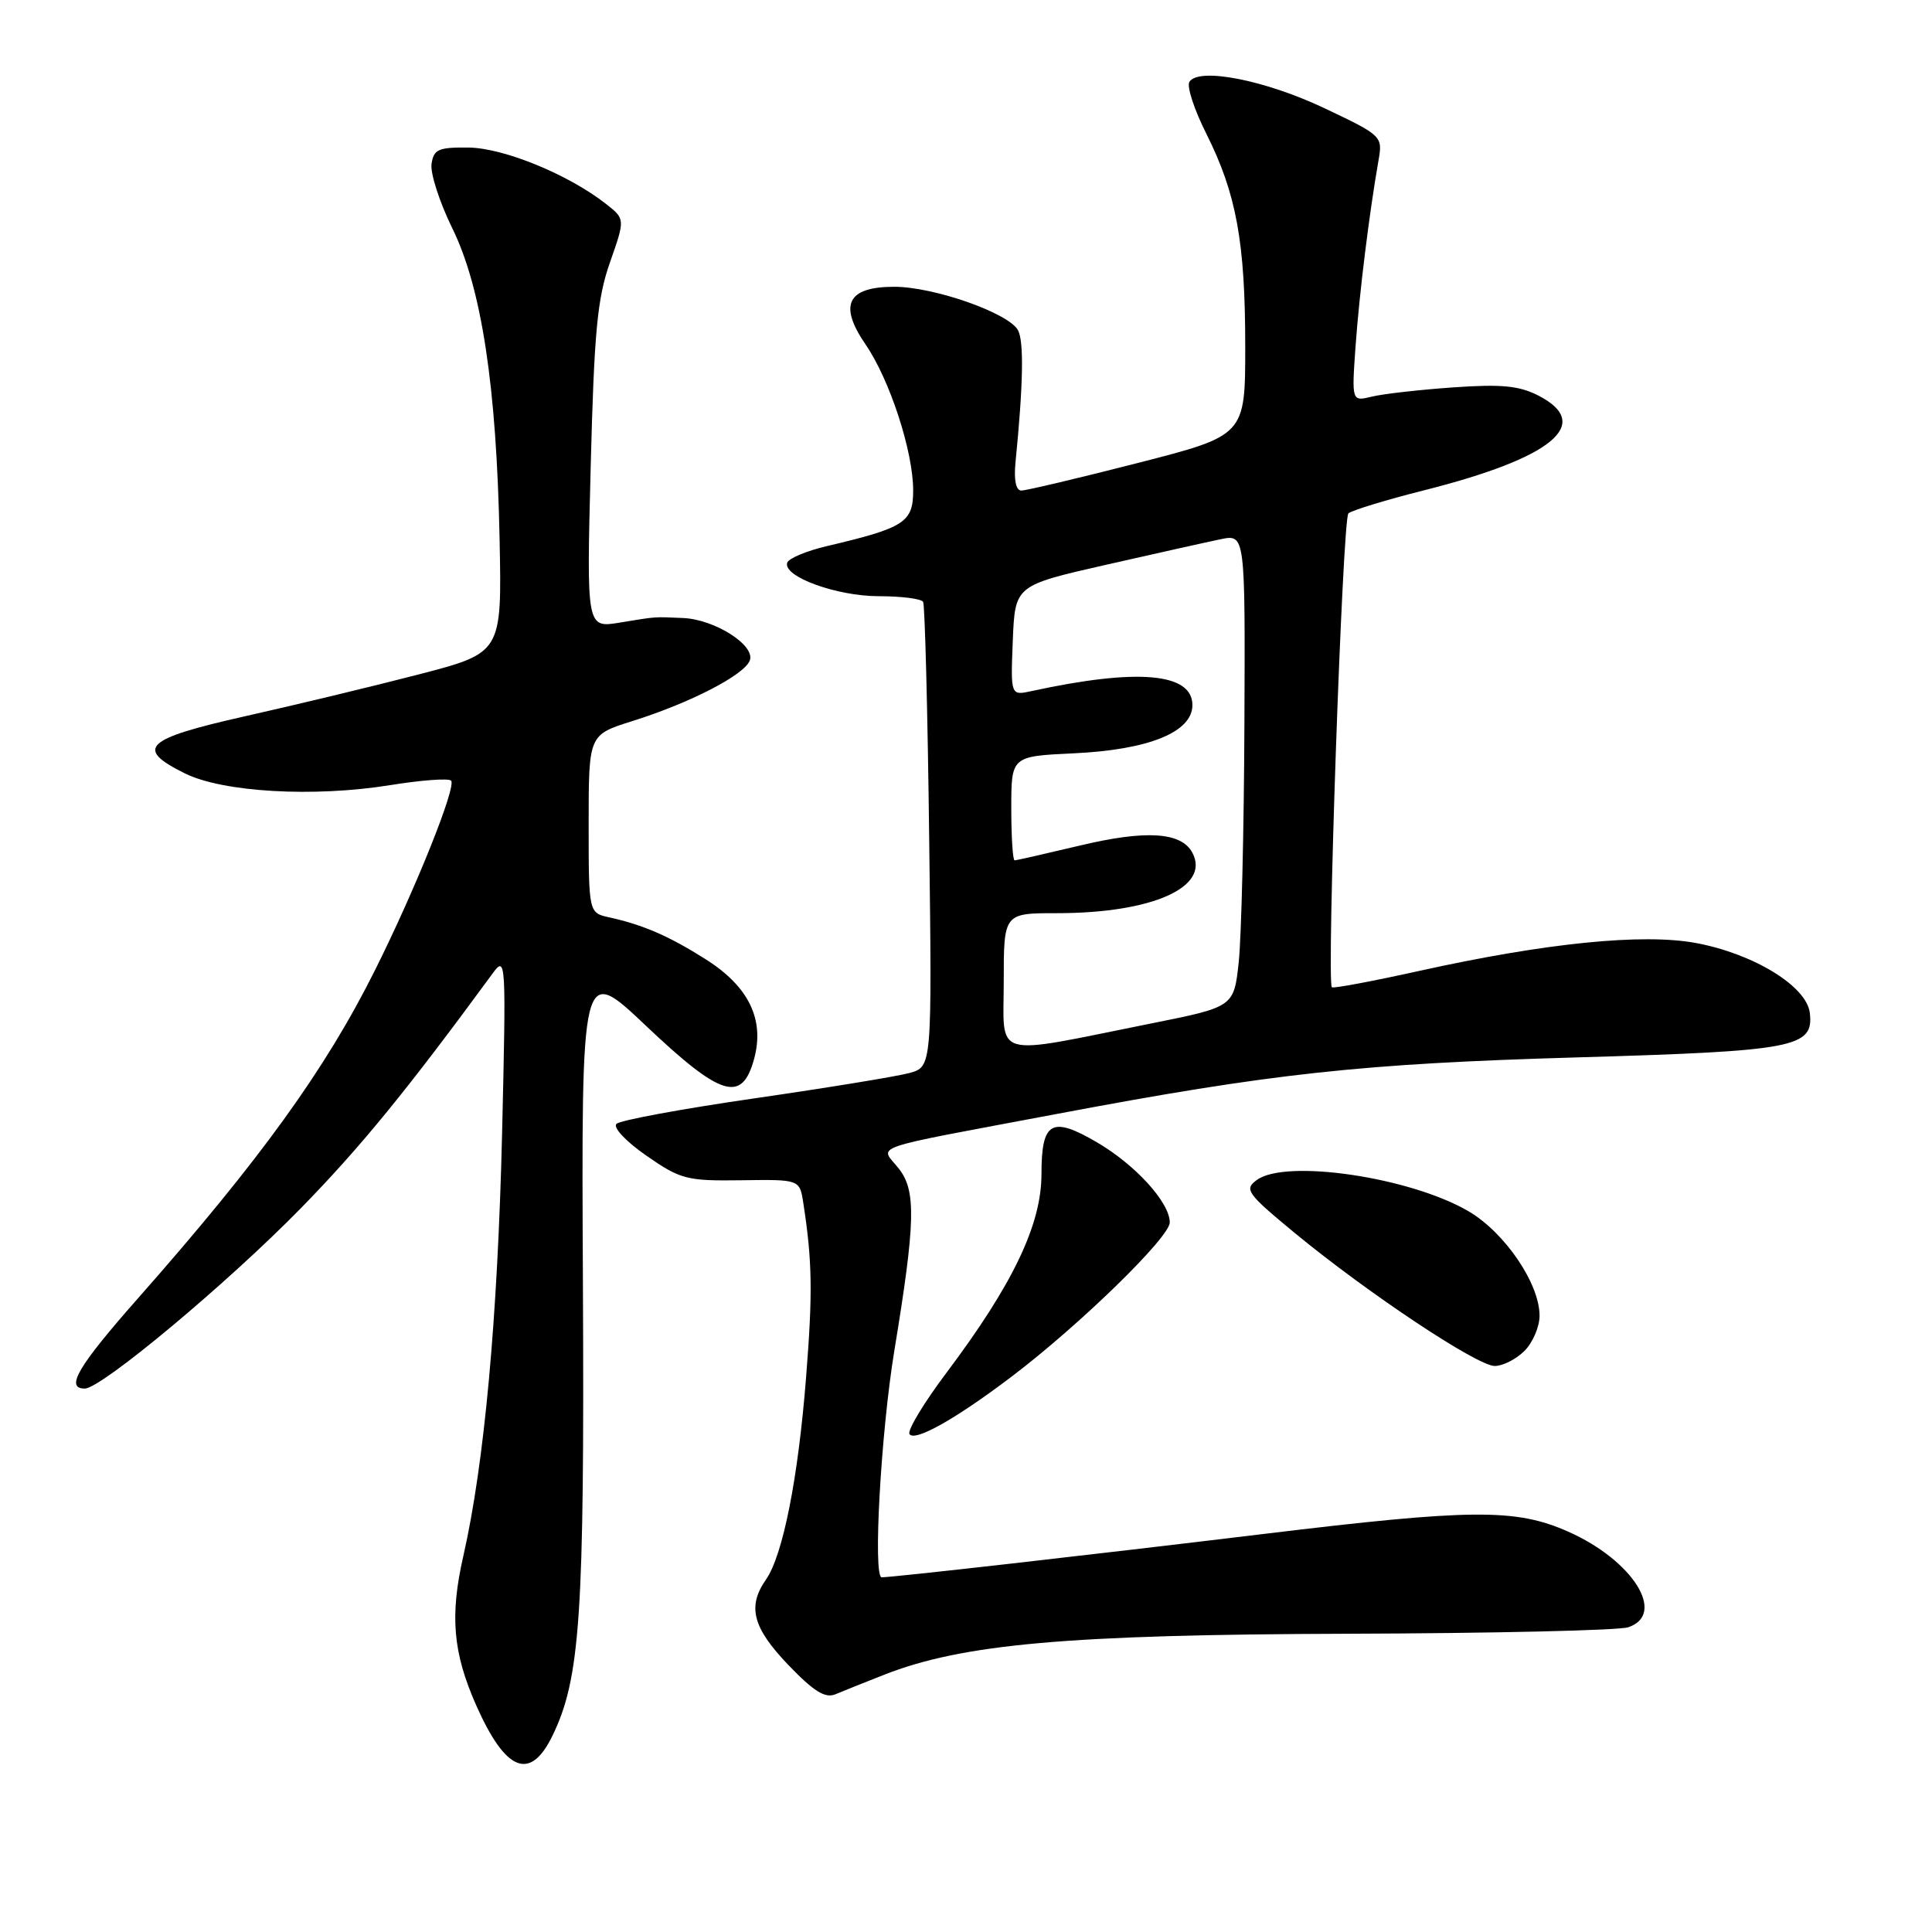 <?xml version="1.0" encoding="UTF-8" standalone="no"?>
<!DOCTYPE svg PUBLIC "-//W3C//DTD SVG 1.1//EN" "http://www.w3.org/Graphics/SVG/1.1/DTD/svg11.dtd" >
<svg xmlns="http://www.w3.org/2000/svg" xmlns:xlink="http://www.w3.org/1999/xlink" version="1.1" viewBox="0 0 256 256">
 <g >
 <path fill="currentColor"
d=" M 73.20 230.00 C 76.89 222.41 77.45 214.09 77.24 170.16 C 77.03 127.81 77.03 127.81 85.58 135.91 C 95.54 145.34 98.30 146.19 99.91 140.36 C 101.35 135.13 99.24 130.74 93.54 127.13 C 88.69 124.05 85.21 122.54 80.75 121.56 C 78.00 120.96 78.00 120.96 78.00 109.16 C 78.00 97.37 78.00 97.37 83.75 95.56 C 91.44 93.15 98.61 89.45 99.35 87.52 C 100.12 85.51 94.69 82.06 90.50 81.89 C 86.56 81.72 87.12 81.68 82.11 82.50 C 77.72 83.22 77.72 83.22 78.27 61.85 C 78.73 43.94 79.14 39.55 80.83 34.75 C 82.84 29.02 82.84 29.02 80.31 27.03 C 75.35 23.13 66.77 19.61 62.09 19.55 C 58.08 19.51 57.46 19.78 57.18 21.74 C 57.01 22.97 58.24 26.80 59.93 30.24 C 63.82 38.17 65.80 51.19 66.20 71.50 C 66.50 86.50 66.50 86.50 55.50 89.36 C 49.45 90.93 39.10 93.42 32.50 94.90 C 19.15 97.90 17.81 99.17 24.50 102.48 C 29.55 104.98 41.58 105.67 51.73 104.03 C 55.82 103.37 59.44 103.10 59.77 103.44 C 60.52 104.18 55.08 117.76 49.72 128.49 C 43.13 141.71 34.49 153.67 18.25 172.07 C 10.31 181.07 8.58 184.01 11.25 183.99 C 13.45 183.97 30.19 169.99 39.87 160.09 C 47.79 151.99 53.94 144.45 65.30 128.95 C 67.04 126.58 67.07 127.23 66.53 150.17 C 65.94 174.71 64.18 193.91 61.40 206.15 C 59.59 214.08 60.01 218.97 63.08 225.92 C 66.99 234.76 70.25 236.07 73.20 230.00 Z  M 117.09 221.94 C 127.51 217.83 141.47 216.59 178.50 216.48 C 197.75 216.42 214.51 216.04 215.75 215.62 C 220.87 213.90 216.35 206.73 207.77 202.94 C 200.83 199.87 195.02 199.92 167.50 203.25 C 144.61 206.02 118.37 209.00 116.83 209.00 C 115.65 209.00 116.72 189.85 118.50 179.00 C 121.31 161.91 121.41 157.79 119.10 154.85 C 116.60 151.67 114.37 152.44 140.00 147.61 C 168.57 142.22 180.36 140.94 209.00 140.11 C 237.88 139.27 240.35 138.80 239.81 134.22 C 239.40 130.68 232.36 126.37 224.70 124.95 C 217.66 123.65 204.85 124.94 188.15 128.63 C 181.92 130.01 176.66 131.00 176.48 130.82 C 175.76 130.09 177.89 68.71 178.67 68.03 C 179.13 67.62 183.62 66.25 188.65 64.98 C 205.71 60.68 211.15 56.20 203.89 52.44 C 201.32 51.11 198.98 50.88 192.57 51.33 C 188.13 51.64 183.28 52.19 181.80 52.55 C 179.10 53.21 179.10 53.21 179.62 45.86 C 180.12 38.87 181.42 28.33 182.66 21.25 C 183.22 18.05 183.13 17.96 175.52 14.35 C 167.65 10.61 158.81 8.88 157.60 10.85 C 157.23 11.44 158.24 14.53 159.84 17.71 C 163.82 25.64 165.00 32.06 165.00 45.90 C 165.00 57.70 165.00 57.70 150.75 61.35 C 142.91 63.36 135.97 65.00 135.34 65.00 C 134.61 65.00 134.33 63.63 134.56 61.25 C 135.59 50.91 135.69 45.20 134.88 43.74 C 133.60 41.46 123.74 38.00 118.50 38.00 C 112.28 38.00 111.09 40.39 114.69 45.64 C 117.91 50.34 121.00 59.82 121.00 64.99 C 121.00 69.21 119.86 69.94 109.58 72.36 C 106.88 72.99 104.51 73.98 104.31 74.56 C 103.70 76.39 110.84 79.00 116.47 79.00 C 119.45 79.00 122.08 79.34 122.32 79.75 C 122.55 80.16 122.92 94.19 123.12 110.93 C 123.50 141.35 123.50 141.35 120.50 142.18 C 118.85 142.63 109.63 144.14 100.02 145.53 C 90.41 146.92 82.16 148.44 81.68 148.92 C 81.20 149.40 82.95 151.26 85.66 153.14 C 90.19 156.28 91.00 156.49 98.23 156.39 C 105.96 156.28 105.96 156.28 106.44 159.39 C 107.63 167.08 107.70 171.27 106.81 182.50 C 105.76 195.92 103.73 206.11 101.49 209.31 C 99.00 212.88 99.73 215.68 104.45 220.61 C 107.82 224.12 109.34 225.07 110.70 224.50 C 111.69 224.08 114.57 222.93 117.09 221.94 Z  M 134.03 182.42 C 143.09 175.55 155.00 163.94 155.00 161.98 C 155.00 159.35 150.48 154.37 145.38 151.38 C 139.34 147.84 138.00 148.60 138.00 155.57 C 138.00 162.26 134.23 170.15 125.47 181.82 C 122.44 185.84 120.21 189.53 120.51 190.02 C 121.18 191.09 126.63 188.03 134.03 182.42 Z  M 202.00 179.00 C 203.10 177.90 204.00 175.80 204.00 174.34 C 204.00 170.08 199.40 163.32 194.59 160.50 C 186.88 155.98 170.38 153.54 166.54 156.35 C 164.83 157.60 165.20 158.12 171.59 163.40 C 181.24 171.35 195.74 181.00 198.06 181.00 C 199.13 181.00 200.90 180.10 202.00 179.00 Z  M 133.00 130.06 C 133.00 121.00 133.00 121.00 140.06 121.00 C 152.71 121.00 160.43 117.54 157.99 112.98 C 156.52 110.24 151.83 109.95 143.05 112.05 C 138.55 113.12 134.68 114.00 134.44 114.00 C 134.20 114.00 134.00 110.90 134.00 107.10 C 134.00 100.21 134.00 100.21 142.25 99.82 C 152.20 99.36 158.00 97.01 158.00 93.43 C 158.00 89.16 150.74 88.52 136.70 91.57 C 133.91 92.18 133.91 92.18 134.20 84.88 C 134.50 77.58 134.50 77.58 146.50 74.85 C 153.10 73.35 159.96 71.82 161.75 71.45 C 165.00 70.78 165.00 70.78 164.89 96.14 C 164.83 110.09 164.49 124.18 164.14 127.46 C 163.50 133.42 163.50 133.42 152.50 135.62 C 131.12 139.91 133.00 140.44 133.00 130.06 Z "/>
</g>
</svg>